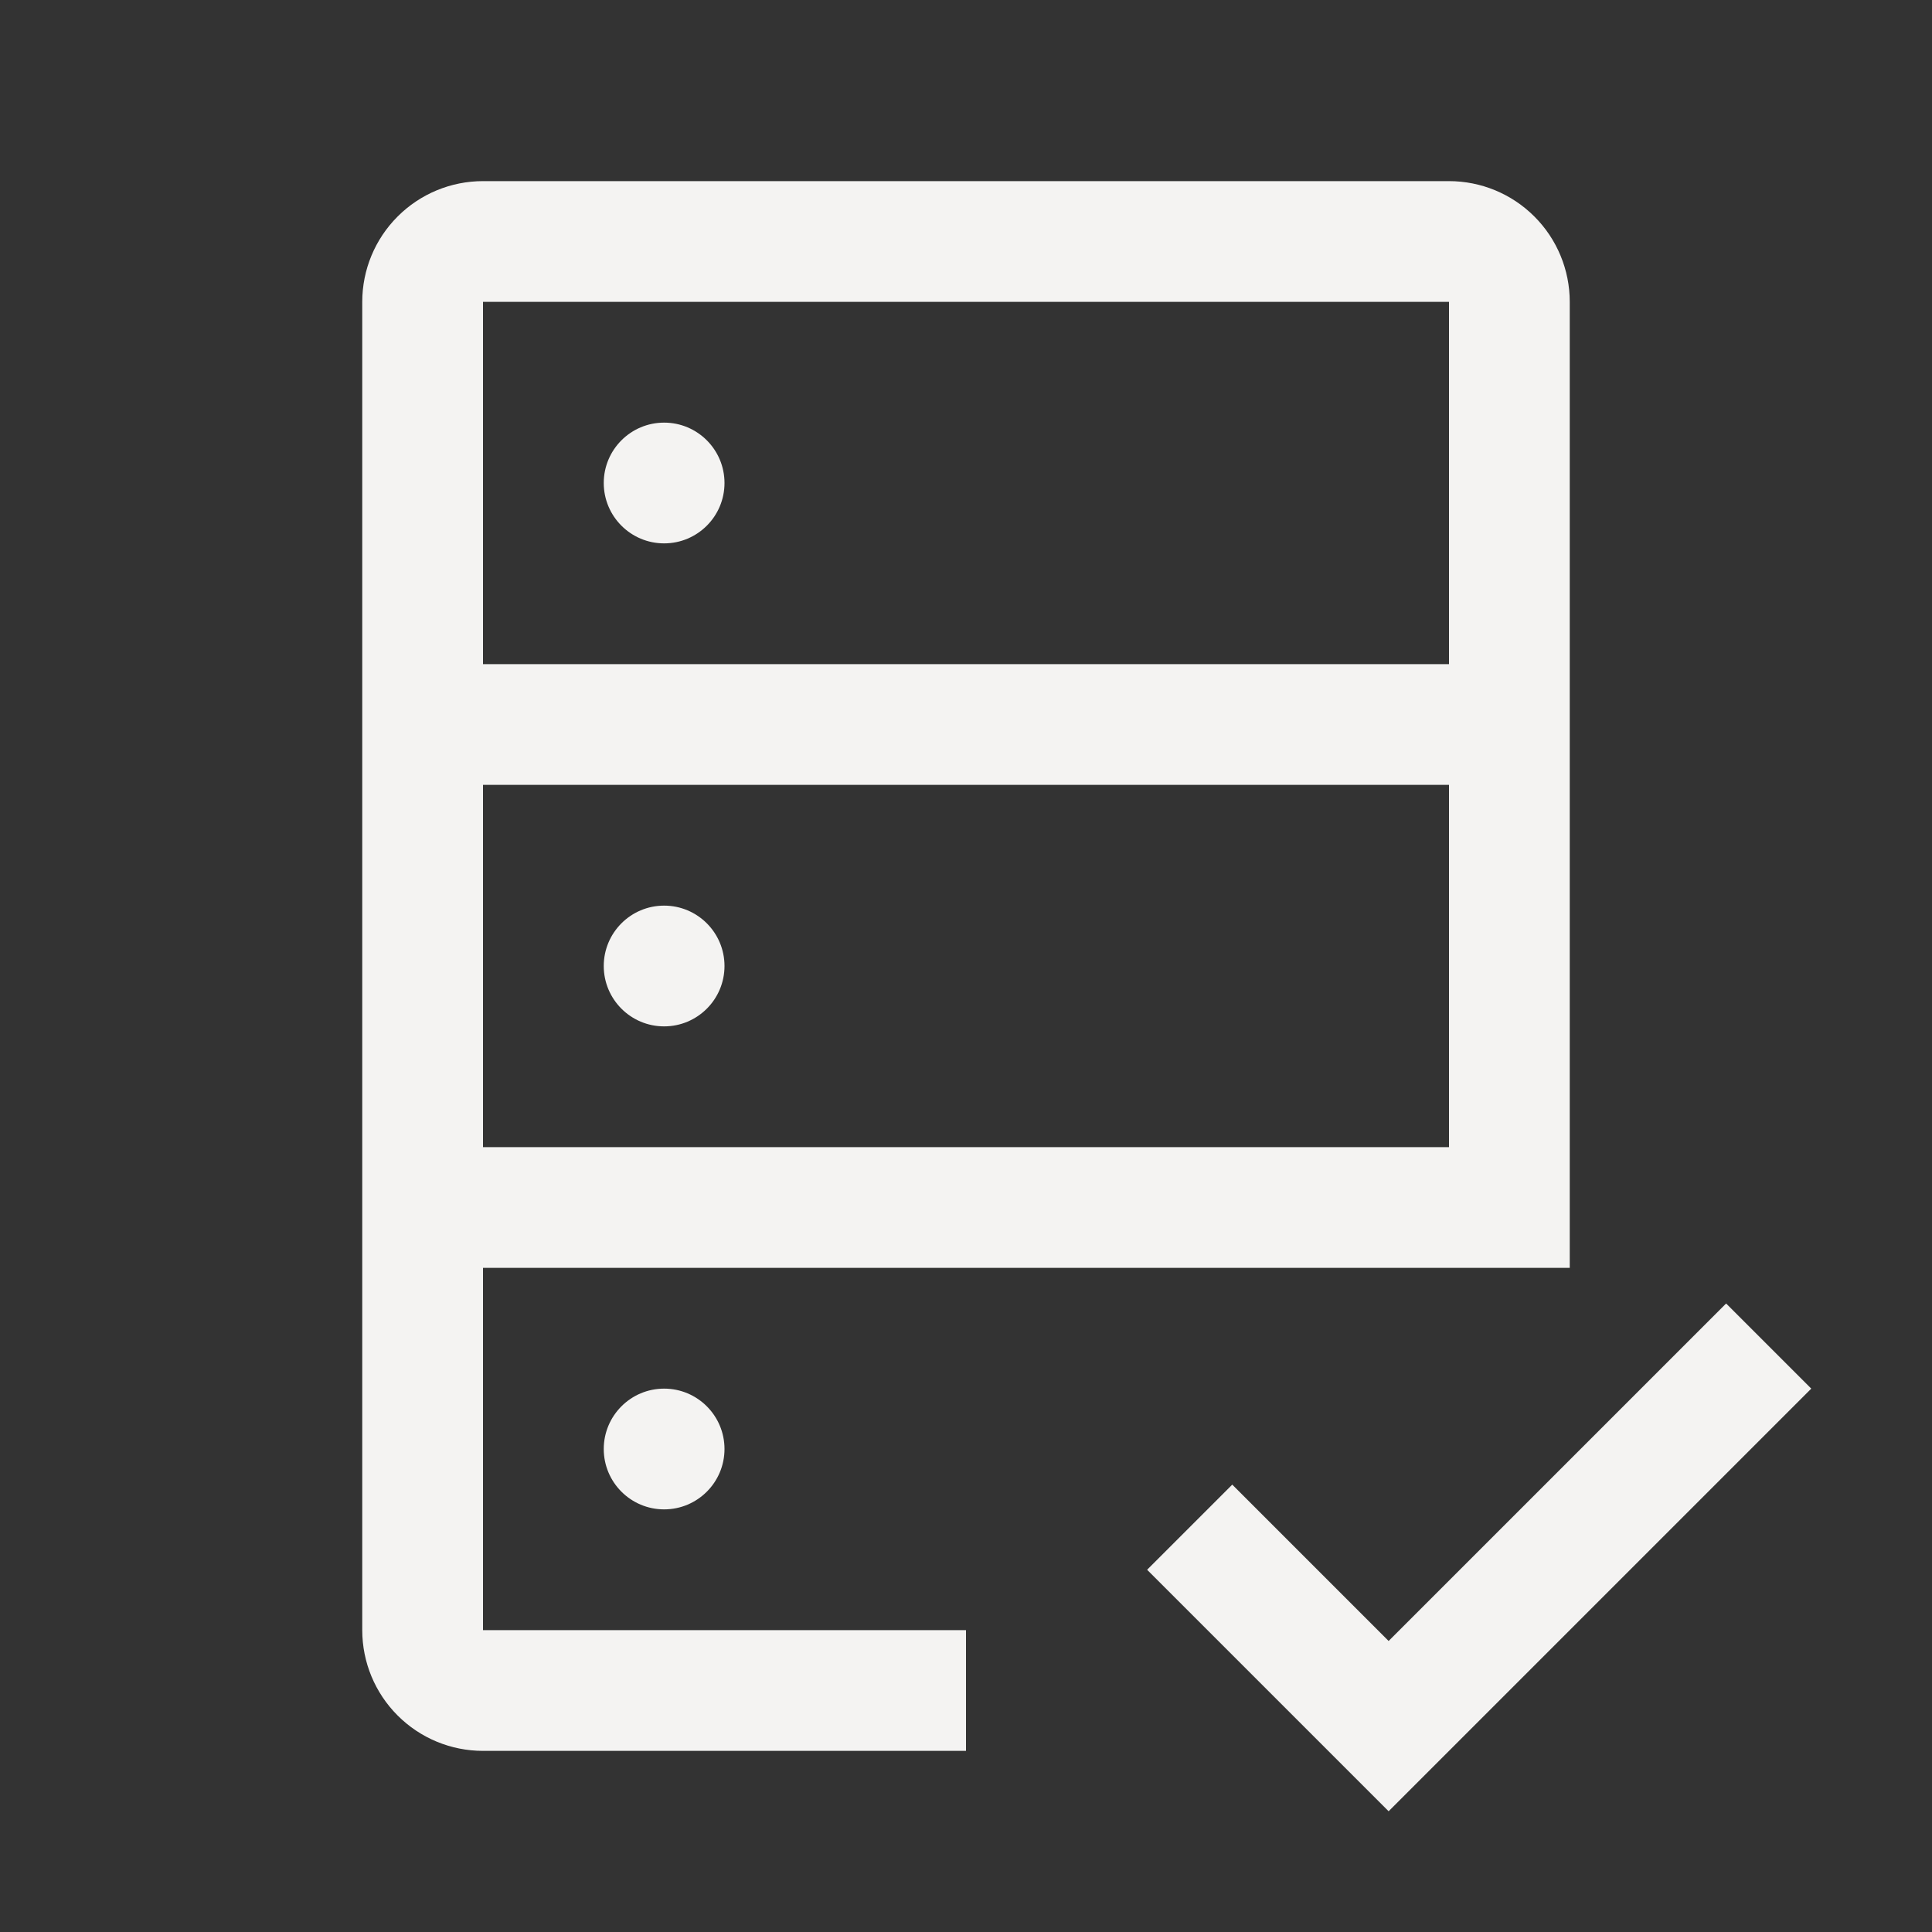 <svg width="48" height="48" viewBox="0 0 48 48" fill="none" xmlns="http://www.w3.org/2000/svg">
<rect x="0" y="0" width="48" height="48" fill="#333333" stroke="none"/>
<path d="M34.5 40.77L30.615 36.885L28.5 39L34.5 45L45 34.5L42.885 32.385L34.5 40.77Z" fill="#F4F3F2"/>
<path d="M16.5 13.5C17.328 13.5 18 12.828 18 12C18 11.172 17.328 10.5 16.5 10.5C15.672 10.5 15 11.172 15 12C15 12.828 15.672 13.5 16.5 13.5Z" fill="#F4F3F2"/>
<path d="M16.5 25.5C17.328 25.5 18 24.828 18 24C18 23.172 17.328 22.5 16.5 22.5C15.672 22.5 15 23.172 15 24C15 24.828 15.672 25.5 16.5 25.5Z" fill="#F4F3F2"/>
<path d="M16.5 37.5C17.328 37.5 18 36.828 18 36C18 35.172 17.328 34.5 16.5 34.5C15.672 34.5 15 35.172 15 36C15 36.828 15.672 37.5 16.5 37.5Z" fill="#F4F3F2"/>
<path d="M36 4.5H12C11.204 4.5 10.441 4.816 9.879 5.379C9.316 5.941 9 6.704 9 7.5V40.5C9 41.296 9.316 42.059 9.879 42.621C10.441 43.184 11.204 43.5 12 43.5H24V40.5H12V31.5H39V7.5C39 6.704 38.684 5.941 38.121 5.379C37.559 4.816 36.796 4.5 36 4.5ZM36 28.5H12V19.5H36V28.5ZM36 16.5H12V7.5H36V16.5Z" fill="#F4F3F2"/>
</svg>
